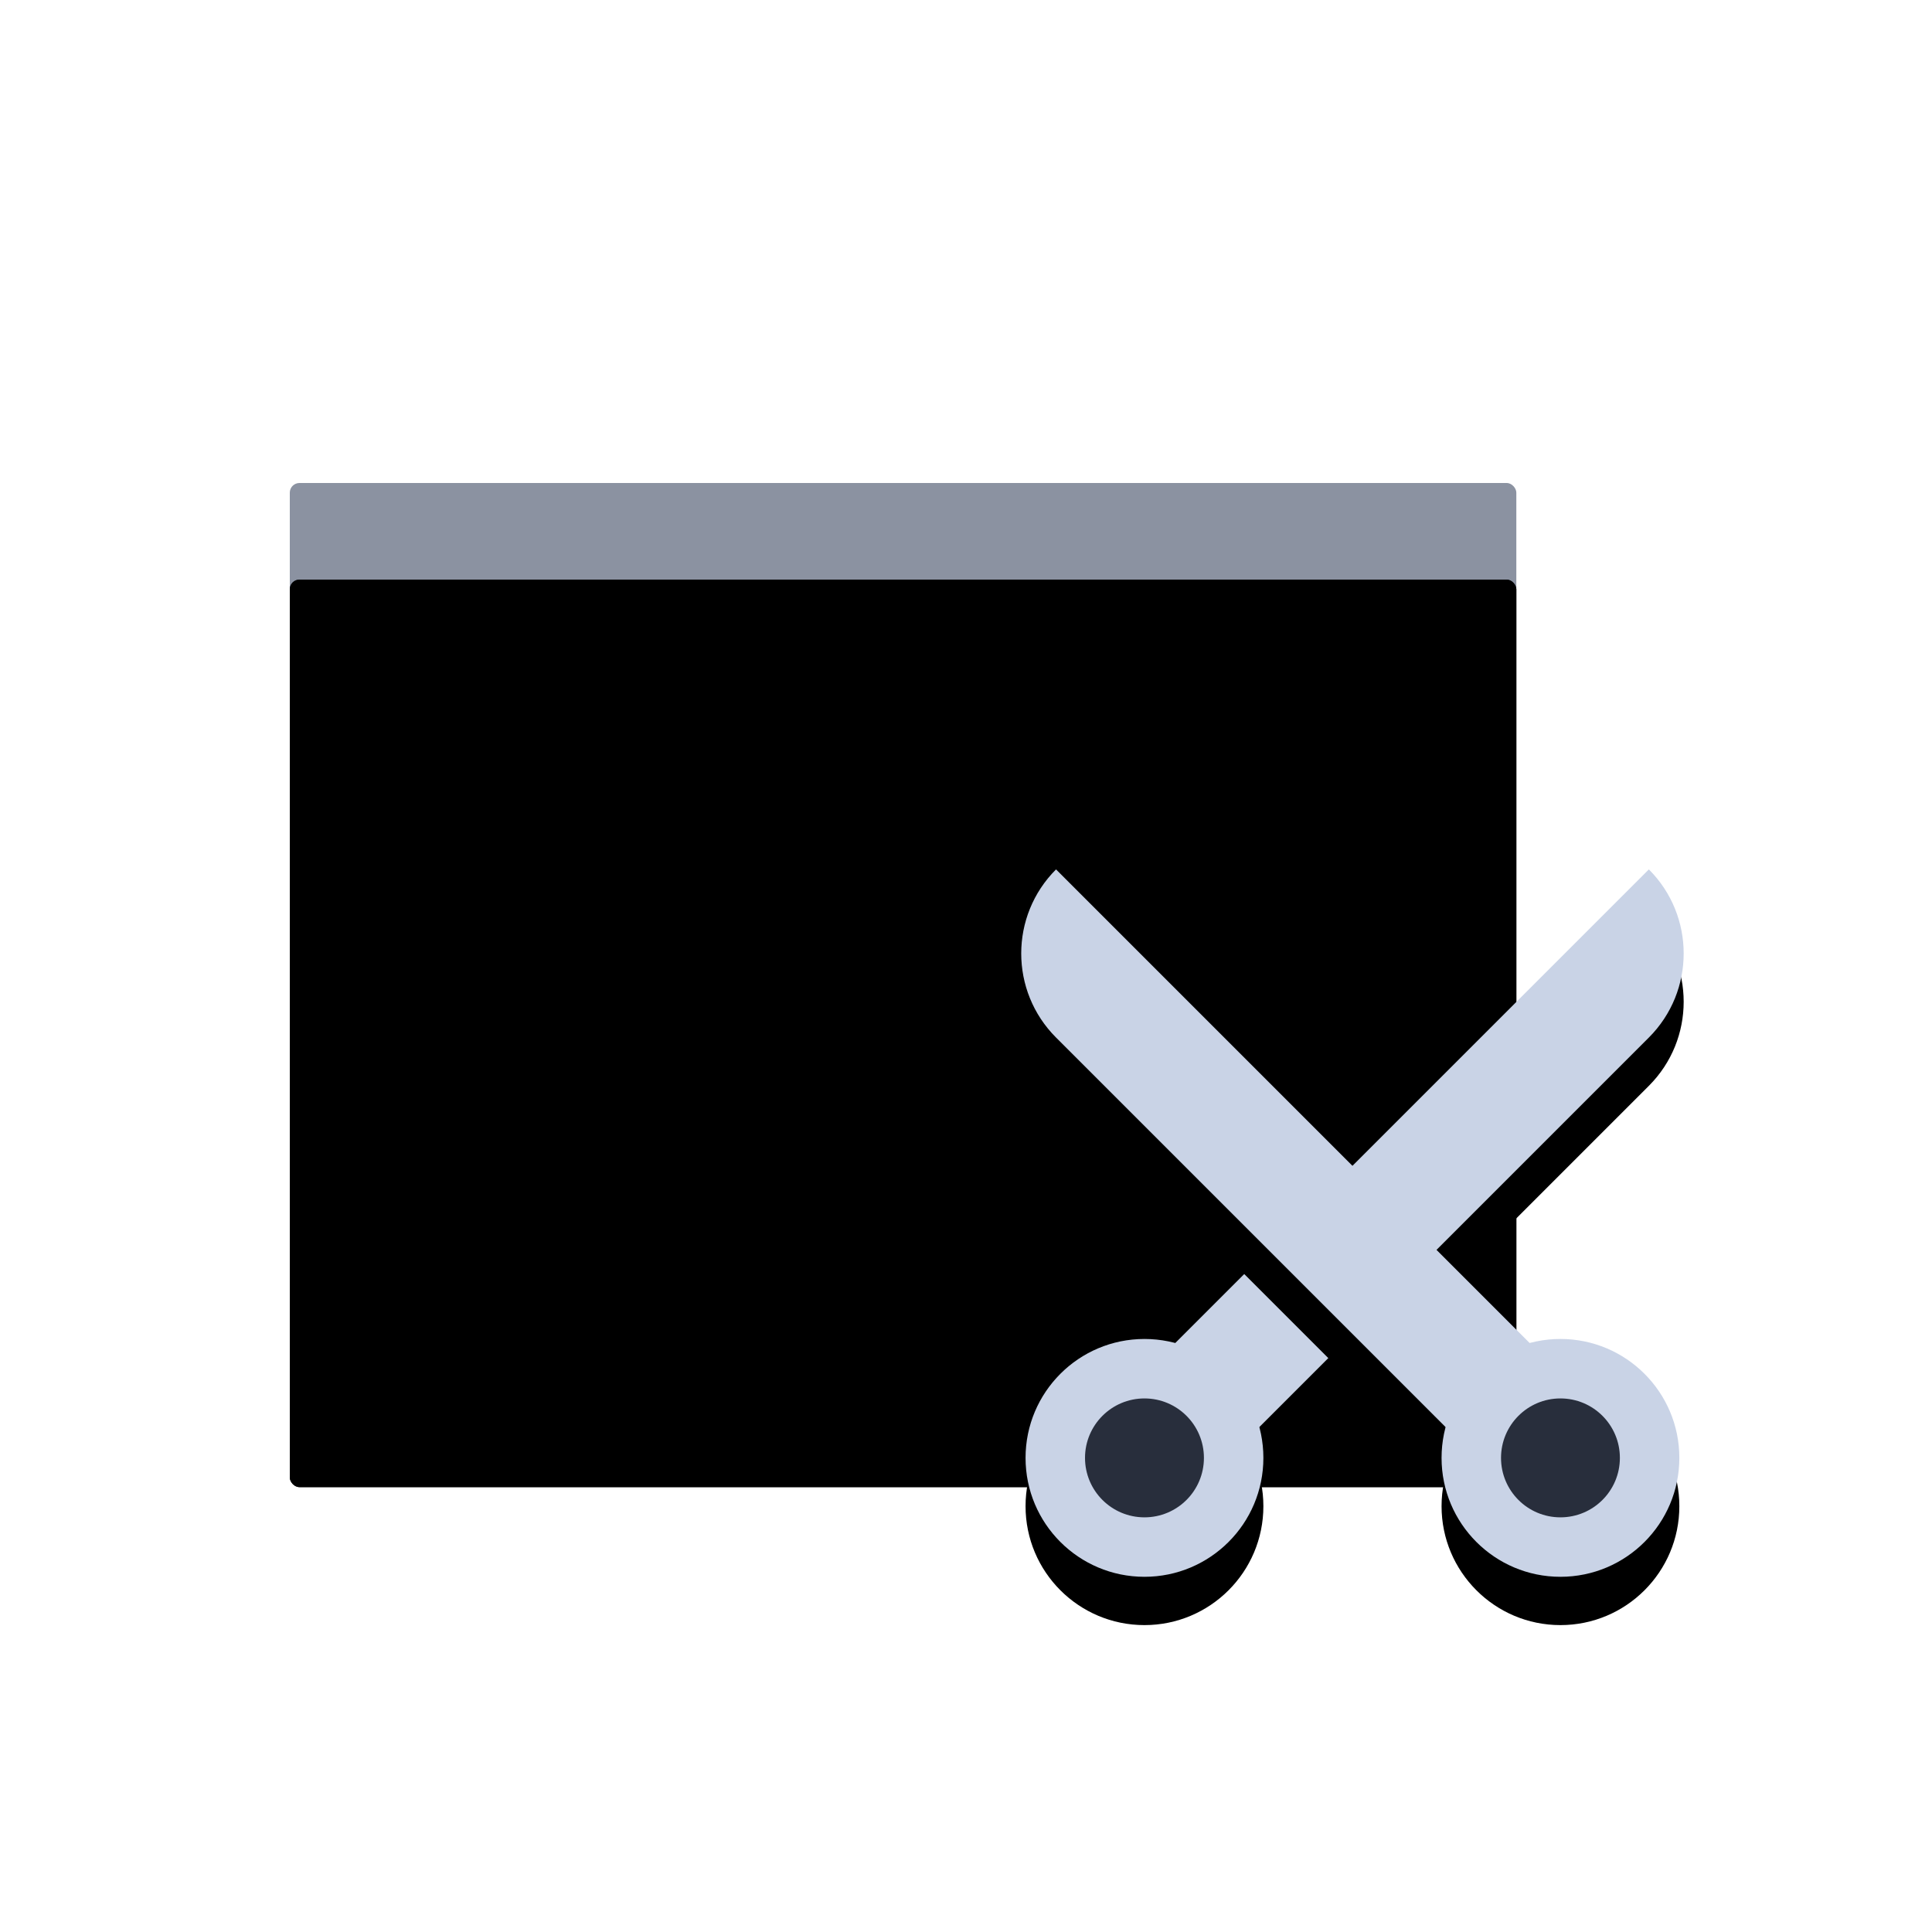 <?xml version="1.0" encoding="UTF-8"?>
<svg width="40px" height="40px" viewBox="0 0 40 40" version="1.1" xmlns="http://www.w3.org/2000/svg" xmlns:xlink="http://www.w3.org/1999/xlink">
    <title>icon/header_pingmujietu</title>
    <defs>
        <filter x="0.0%" y="0.0%" width="100.0%" height="100.0%" filterUnits="objectBoundingBox" id="filter-1">
            <feGaussianBlur stdDeviation="0" in="SourceGraphic"></feGaussianBlur>
        </filter>
        <rect id="path-2" x="0" y="0" width="25.394" height="18.789" rx="0.2"></rect>
        <filter x="-27.6%" y="-26.6%" width="155.1%" height="174.5%" filterUnits="objectBoundingBox" id="filter-3">
            <feOffset dx="0" dy="2" in="SourceAlpha" result="shadowOffsetOuter1"></feOffset>
            <feGaussianBlur stdDeviation="2" in="shadowOffsetOuter1" result="shadowBlurOuter1"></feGaussianBlur>
            <feComposite in="shadowBlurOuter1" in2="SourceAlpha" operator="out" result="shadowBlurOuter1"></feComposite>
            <feColorMatrix values="0 0 0 0 0.024   0 0 0 0 0.041   0 0 0 0 0.081  0 0 0 0.6 0" type="matrix" in="shadowBlurOuter1"></feColorMatrix>
        </filter>
        <filter x="-27.6%" y="-26.6%" width="155.1%" height="174.5%" filterUnits="objectBoundingBox" id="filter-4">
            <feGaussianBlur stdDeviation="2" in="SourceAlpha" result="shadowBlurInner1"></feGaussianBlur>
            <feOffset dx="0" dy="2" in="shadowBlurInner1" result="shadowOffsetInner1"></feOffset>
            <feComposite in="shadowOffsetInner1" in2="SourceAlpha" operator="arithmetic" k2="-1" k3="1" result="shadowInnerInner1"></feComposite>
            <feColorMatrix values="0 0 0 0 0.988   0 0 0 0 0.988   0 0 0 0 0.992  0 0 0 0.299 0" type="matrix" in="shadowInnerInner1"></feColorMatrix>
        </filter>
        <path d="M12.905,-8.8817842e-15 C13.866,0.961 13.866,2.52 12.905,3.481 L3.332,13.054 L3.332,13.054 L1.591,11.314 L12.905,-8.8817842e-15 Z" id="path-5"></path>
        <filter x="-16.6%" y="-7.7%" width="133.2%" height="130.6%" filterUnits="objectBoundingBox" id="filter-6">
            <feOffset dx="0" dy="1" in="SourceAlpha" result="shadowOffsetOuter1"></feOffset>
            <feGaussianBlur stdDeviation="0.5" in="shadowOffsetOuter1" result="shadowBlurOuter1"></feGaussianBlur>
            <feColorMatrix values="0 0 0 0 0.024   0 0 0 0 0.041   0 0 0 0 0.081  0 0 0 0.5 0" type="matrix" in="shadowBlurOuter1"></feColorMatrix>
        </filter>
        <circle id="path-7" cx="2.462" cy="12.184" r="2.462"></circle>
        <filter x="-40.6%" y="-20.3%" width="181.2%" height="181.3%" filterUnits="objectBoundingBox" id="filter-8">
            <feOffset dx="0" dy="1" in="SourceAlpha" result="shadowOffsetOuter1"></feOffset>
            <feGaussianBlur stdDeviation="0.5" in="shadowOffsetOuter1" result="shadowBlurOuter1"></feGaussianBlur>
            <feColorMatrix values="0 0 0 0 0.024   0 0 0 0 0.041   0 0 0 0 0.081  0 0 0 0.5 0" type="matrix" in="shadowBlurOuter1"></feColorMatrix>
        </filter>
        <path d="M12.905,8.8817842e-16 C13.866,0.961 13.866,2.52 12.905,3.481 L3.332,13.054 L3.332,13.054 L1.591,11.314 L12.905,8.8817842e-16 Z" id="path-9"></path>
        <filter x="-16.6%" y="-7.7%" width="133.2%" height="130.6%" filterUnits="objectBoundingBox" id="filter-10">
            <feOffset dx="0" dy="1" in="SourceAlpha" result="shadowOffsetOuter1"></feOffset>
            <feGaussianBlur stdDeviation="0.5" in="shadowOffsetOuter1" result="shadowBlurOuter1"></feGaussianBlur>
            <feColorMatrix values="0 0 0 0 0.024   0 0 0 0 0.041   0 0 0 0 0.081  0 0 0 0.5 0" type="matrix" in="shadowBlurOuter1"></feColorMatrix>
        </filter>
        <path d="M2.462,14.646 C3.821,14.646 4.923,13.543 4.923,12.184 C4.923,10.825 3.821,9.722 2.462,9.722 C1.102,9.722 0,10.825 0,12.184 C0,13.543 1.102,14.646 2.462,14.646 Z" id="path-11"></path>
        <filter x="-40.6%" y="-20.3%" width="181.3%" height="181.3%" filterUnits="objectBoundingBox" id="filter-12">
            <feOffset dx="0" dy="1" in="SourceAlpha" result="shadowOffsetOuter1"></feOffset>
            <feGaussianBlur stdDeviation="0.5" in="shadowOffsetOuter1" result="shadowBlurOuter1"></feGaussianBlur>
            <feColorMatrix values="0 0 0 0 0.024   0 0 0 0 0.041   0 0 0 0 0.081  0 0 0 0.5 0" type="matrix" in="shadowBlurOuter1"></feColorMatrix>
        </filter>
    </defs>
    <g id="icon/header_pingmujietu" stroke="none" stroke-width="1" fill="none" fill-rule="evenodd">
        <g id="编组" transform="translate(6, 10)">
            <g id="编组-14">
                <path d="M23.12,13.854 C23.12,7.05 20.444,4.978 17.144,4.978 C13.843,4.978 11.168,7.05 11.168,13.854 C11.168,20.658 23.12,20.658 23.12,13.854 Z" id="椭圆形" fill="#A2C2FF" filter="url(#filter-1)" transform="translate(17.144, 11.967) rotate(-270) translate(-17.144, -11.967) "></path>
                <g id="矩形">
                    <use fill="black" fill-opacity="1" filter="url(#filter-3)" xlink:href="#path-2"></use>
                    <use fill-opacity="0.6" fill="#3E4A62" fill-rule="evenodd" xlink:href="#path-2"></use>
                    <use fill="black" fill-opacity="1" filter="url(#filter-4)" xlink:href="#path-2"></use>
                </g>
            </g>
            <g id="编组-12" transform="translate(13, 7)"></g>
        </g>
        <g id="编组-2" transform="translate(20, 18)">
            <g id="编组-11" transform="translate(1.233, -0)">
                <g id="形状结合">
                    <use fill="black" fill-opacity="1" filter="url(#filter-6)" xlink:href="#path-5"></use>
                    <use fill="#C9D3E6" fill-rule="evenodd" xlink:href="#path-5"></use>
                </g>
                <g id="椭圆形">
                    <use fill="black" fill-opacity="1" filter="url(#filter-8)" xlink:href="#path-7"></use>
                    <use fill="#C9D3E6" fill-rule="evenodd" xlink:href="#path-7"></use>
                </g>
                <circle id="椭圆形" fill="#282E3C" cx="2.462" cy="12.184" r="1.231"></circle>
            </g>
            <g id="编组-11" transform="translate(7.769, 7.5) scale(-1, 1) translate(-7.769, -7.5) translate(0.769, 0)">
                <g id="形状结合">
                    <use fill="black" fill-opacity="1" filter="url(#filter-10)" xlink:href="#path-9"></use>
                    <use fill="#C9D3E6" fill-rule="evenodd" xlink:href="#path-9"></use>
                </g>
                <g id="椭圆形">
                    <use fill="black" fill-opacity="1" filter="url(#filter-12)" xlink:href="#path-11"></use>
                    <use fill="#C9D3E6" fill-rule="evenodd" xlink:href="#path-11"></use>
                </g>
                <path d="M2.462,13.415 C3.141,13.415 3.692,12.864 3.692,12.184 C3.692,11.504 3.141,10.953 2.462,10.953 C1.782,10.953 1.231,11.504 1.231,12.184 C1.231,12.864 1.782,13.415 2.462,13.415 Z" id="椭圆形" fill="#282E3C"></path>
            </g>
        </g>
    </g>
</svg>
